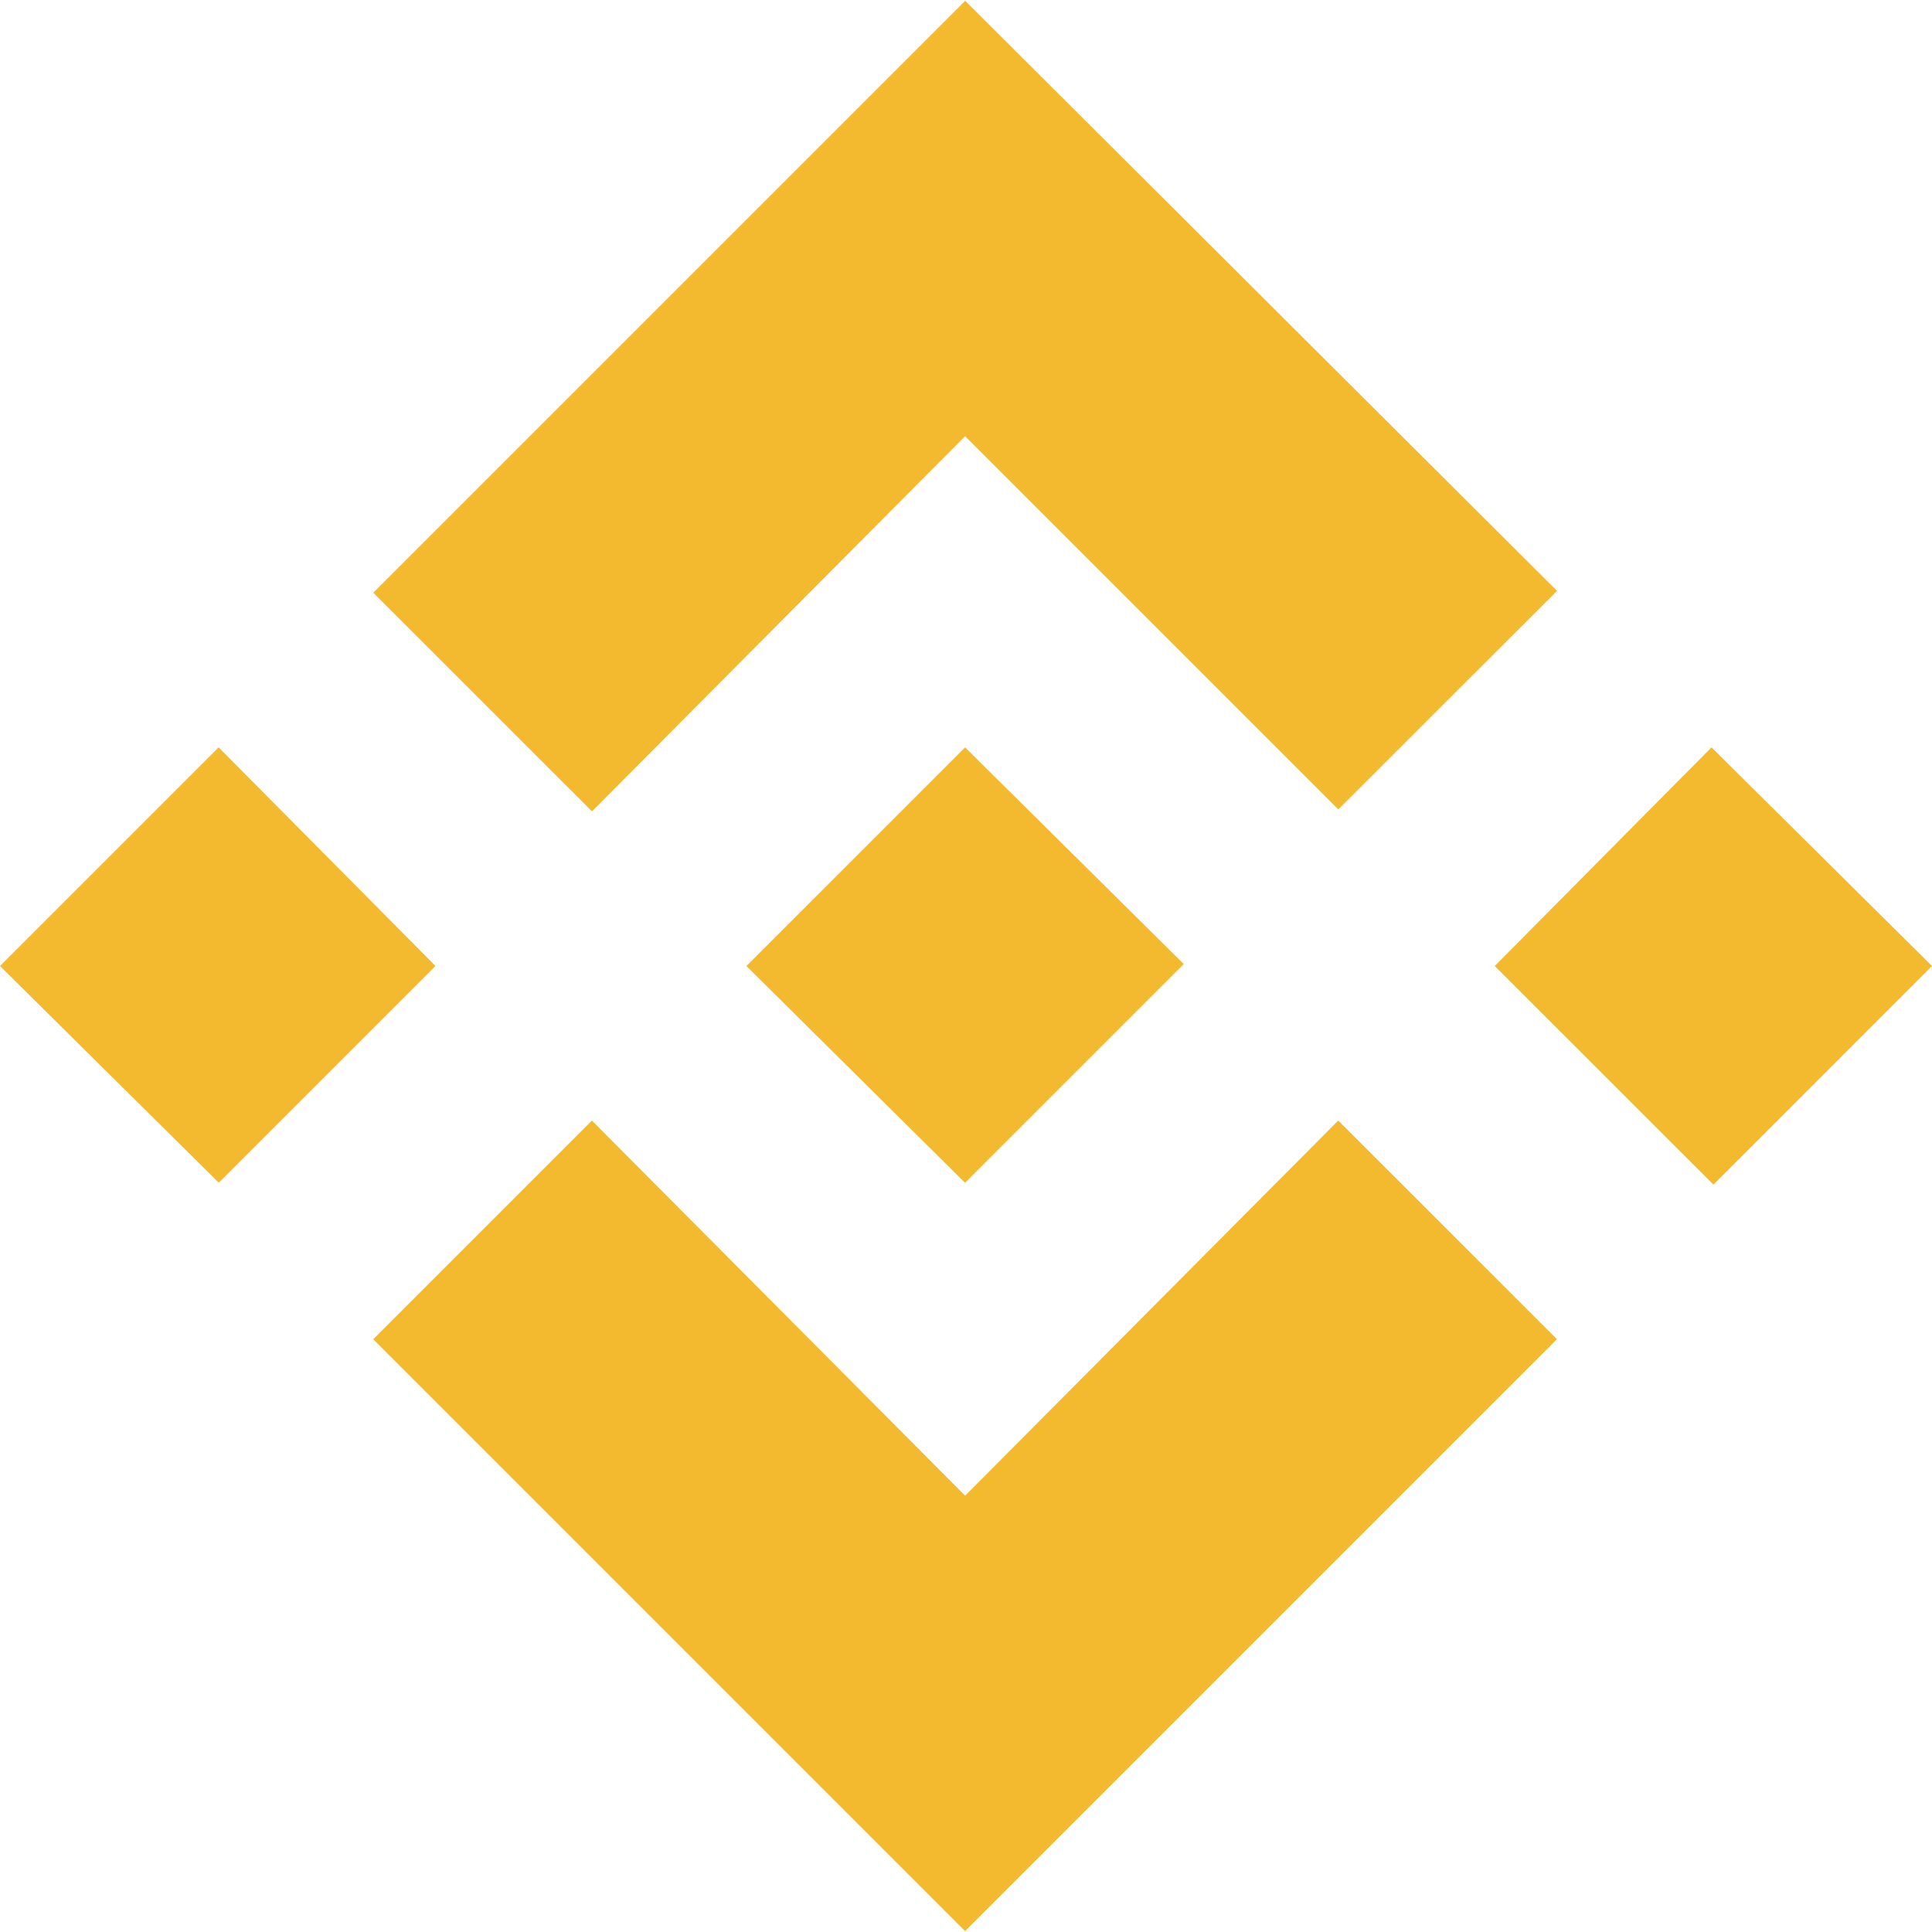<?xml version="1.0" encoding="UTF-8"?> <svg xmlns="http://www.w3.org/2000/svg" width="800" height="800" viewBox="0 0 800 800" fill="none"><path d="M554.133 464L644.7 554.533L399.6 799.633L154.533 554.567L245.1 464L399.633 619.333L554.133 464ZM708.7 309.467L800 400L709.5 490.533L618.933 400L708.7 309.467ZM399.633 309.467L490.167 399.2L399.6 489.767L309.067 400L399.6 309.5L399.633 309.467ZM90.533 309.467L180.333 400L90.6 489.733L0 400L90.533 309.467ZM399.667 0.333L644.733 244.667L554.167 335.167L399.633 180.633L245.133 335.967L154.567 245.433L399.633 0.367L399.667 0.333Z" fill="#F3BA2F"></path></svg> 